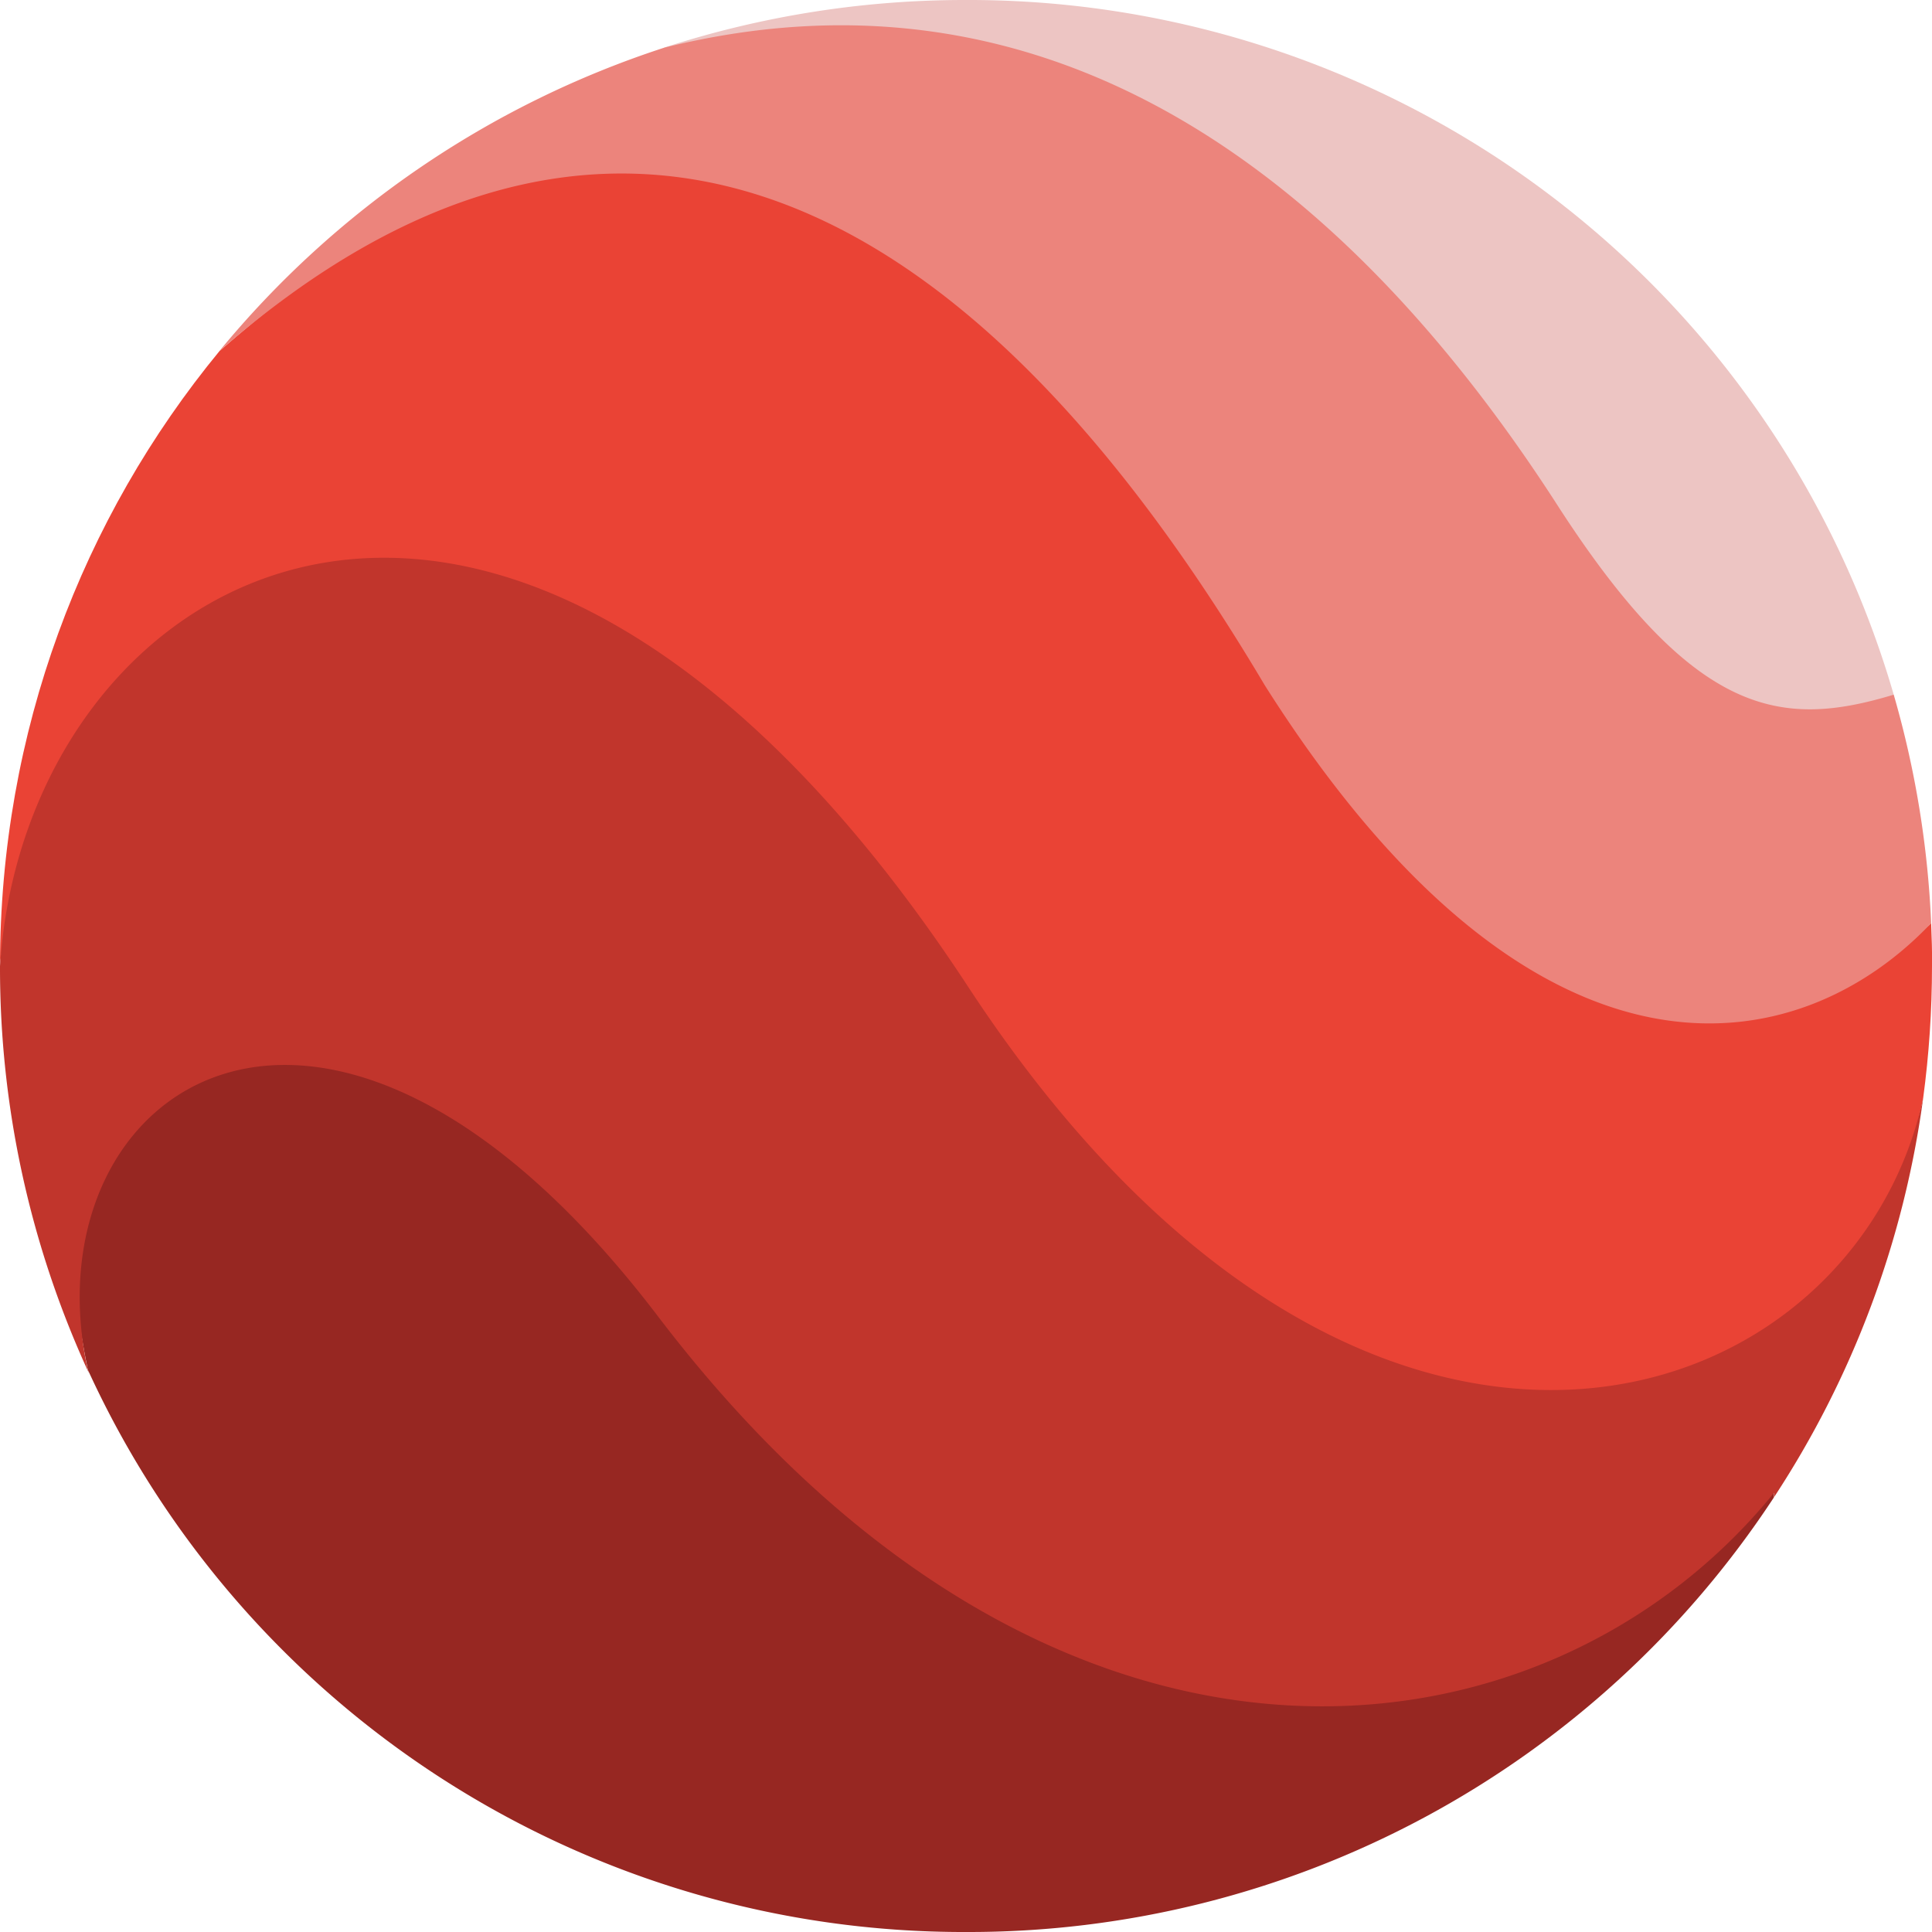 <svg viewBox="0 0 16 16" xmlns="http://www.w3.org/2000/svg"><g fill="none" fill-rule="evenodd"><path d="M14.69 12.364S-.91 3.454.728 11.345A7.972 7.972 0 0 0 8 16a7.976 7.976 0 0 0 6.69-3.598v-.038z" fill="#972722" fill-rule="nonzero"/><path d="M16 8c0 .37-.025.736-.073 1.093C14.364 16.727.218 4.655 0 8c0-1.94.681-3.712 1.818-5.093C4.728.364 6.91.545 6.91.545s7.99 8.257 9.083 7.1c.005.117.008.236.008.355z" fill="#EA4335"/><path d="M14.69 12.402a7.957 7.957 0 0 0 1.237-3.309c-.584 2.69-4.655 4.07-7.927-.948C4.218 2.4.218 4.655 0 8a8.02 8.02 0 0 0 .735 3.369.125.125 0 0 0-.008-.024c-.509-2.327 1.964-4.072 4.728-.436 3.272 4.291 7.345 3.782 9.236 1.455v.038z" fill="#C1352C" fill-rule="nonzero"/><path d="M5.501.394A8.054 8.054 0 0 1 8 0a7.976 7.976 0 0 1 7.683 5.753C14.182 8 5.501.394 5.501.394z" fill="#EDC5C3" fill-rule="nonzero"/><path d="M1.818 2.907C4.728.364 7.71 1.018 10.473 5.673c2.249 3.555 4.426 3.129 5.52 1.972a8.043 8.043 0 0 0-.31-1.892c-.933.282-1.657.194-2.81-1.608C11.196 1.561 8.783-.42 5.5.395a7.963 7.963 0 0 0-3.683 2.512z" fill="#EC847C" fill-rule="nonzero"/></g></svg>